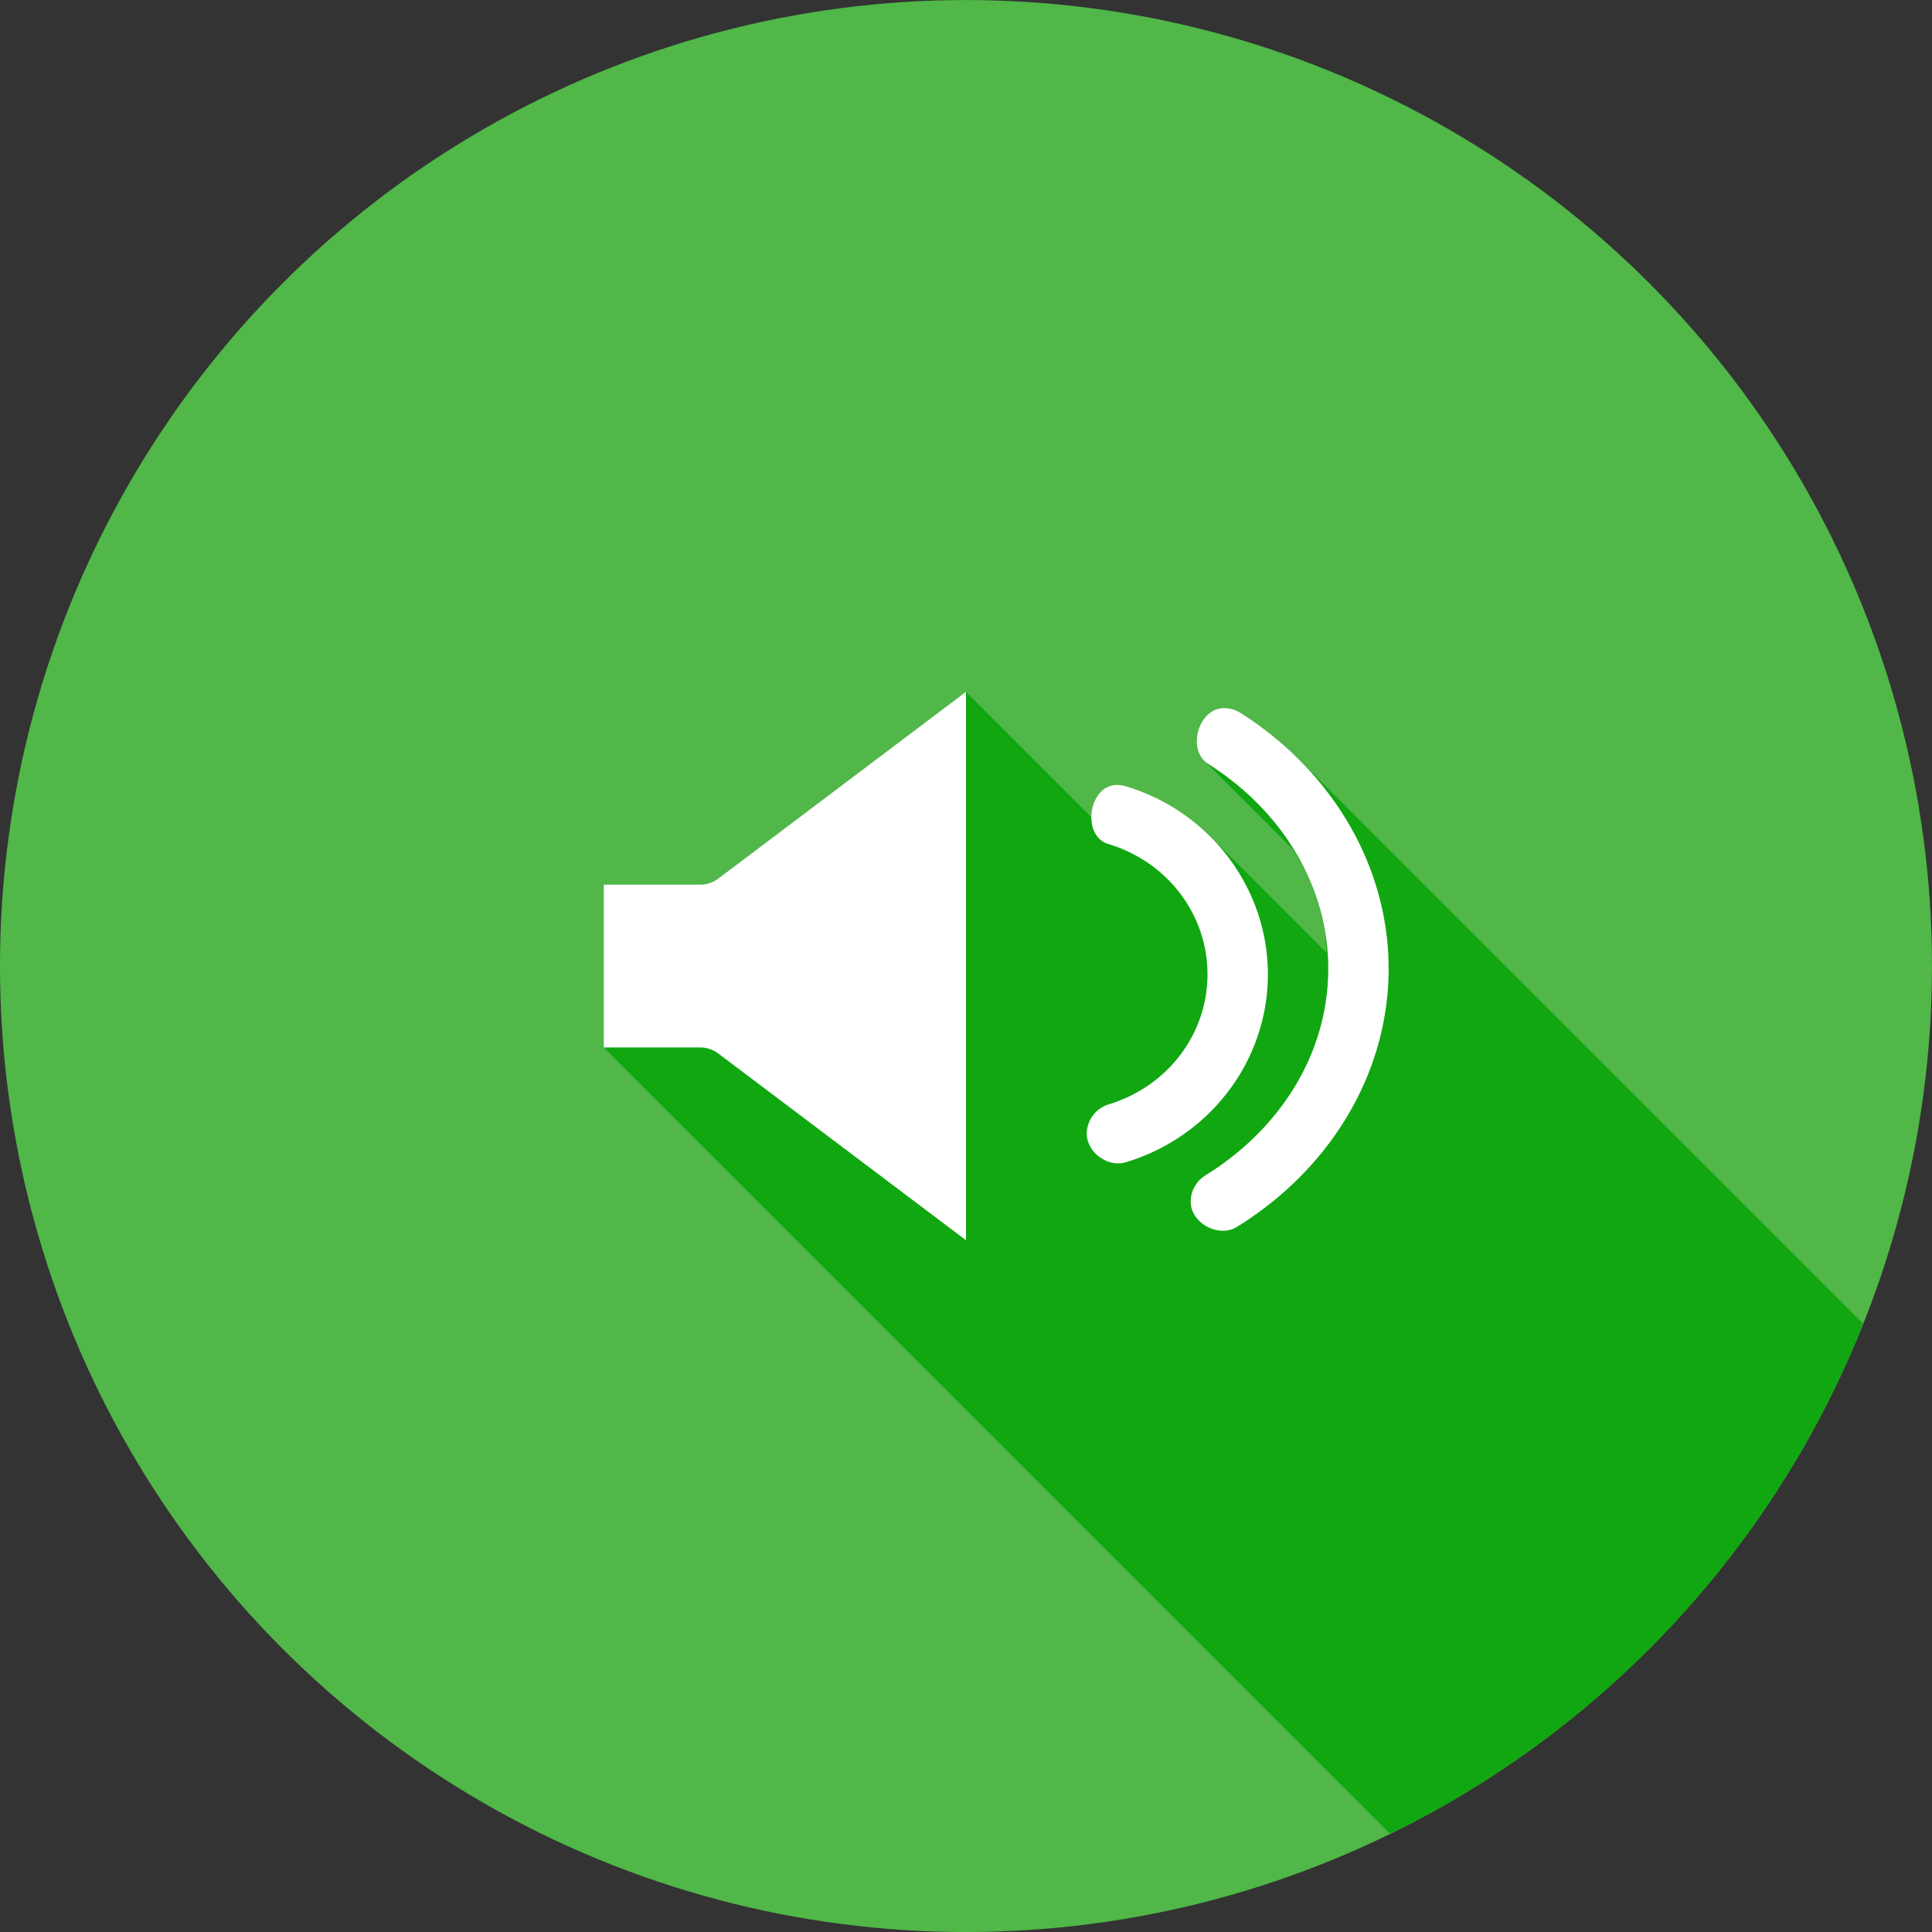 <svg xmlns="http://www.w3.org/2000/svg" width="32" height="32"><rect width="100%" height="100%" fill="#333333" stroke="none"/><g fill-rule="evenodd" transform="translate(0 -1020.362)"><circle cx="37.045" cy="28.409" r="12.5" fill="#50b748" transform="matrix(1.28 0 0 1.28 -31.418 999.999)"/><path style="line-height:normal;text-indent:0;text-align:start;text-decoration-line:none;text-transform:none;block-progression:tb" fill="#10a711" d="M23.018 30.367a16 16 0 0 0 .24-.107 16 16 0 0 0 1.387-.797 16 16 0 0 0 1.3-.93 16 16 0 0 0 1.201-1.054 16 16 0 0 0 1.092-1.172 16 16 0 0 0 .967-1.272 16 16 0 0 0 .836-1.365 16 16 0 0 0 .695-1.44 16 16 0 0 0 .116-.312l-9.264-9.264-.07-.072c-.075-.075-.16-.142-.239-.213-.068-.061-.133-.125-.205-.183l-.01-.008c-.07-.057-.148-.107-.222-.16-.094-.068-.183-.14-.281-.204a.504.504 0 0 0-.284-.09v.003a.375.375 0 0 0-.22.076c-.014.01-.027.016-.04.027-.032.029-.047.07-.072.107-.033.05-.067.094-.086.15-.01.036-.008.068-.013.104a.547.547 0 0 0-.002.194.41.41 0 0 0 .093.195c.005.006.005.014.01.02l1.467 1.466c.095.155.188.31.26.473.01.022.022.044.031.066.087.208.152.423.201.641.012.051.02.103.03.154.022.127.027.255.037.383l-1.924-1.924-.016-.011a3.318 3.318 0 0 0-.566-.444 3.309 3.309 0 0 0-.194-.115c-.062-.034-.122-.068-.187-.098a3.384 3.384 0 0 0-.32-.125c-.038-.013-.073-.03-.112-.043a.535.535 0 0 0-.148-.025V13c-.02 0-.035.009-.053.012a.373.373 0 0 0-.098.023c-.018.008-.034.02-.05.031a.394.394 0 0 0-.065.051c-.027.028-.038.066-.058.1a.569.569 0 0 0-.082.187c-.008.037-.007.068-.008.106l-.002.039-2.09-2.09-4.1 3.092a.505.505 0 0 1-.3.101H10v2.698l13.018 13.017z" color="#000" font-family="sans-serif" font-weight="400" transform="translate(0 1020.362)"/><path style="line-height:normal;text-indent:0;text-align:start;text-decoration-line:none;text-transform:none;block-progression:tb" fill="#fff" d="M8 3.814v9.084L3.9 9.807a.504.504 0 0 0-.3-.102H2V7.008h1.6a.504.504 0 0 0 .3-.102Zm4.277.27c-.434 0-.629.708-.256.93 1.27.811 1.99 2.083 1.979 3.418-.011 1.335-.751 2.597-2.035 3.392a.511.511 0 0 0-.242.463c.023.345.478.574.77.387 1.542-.957 2.493-2.533 2.507-4.235.014-1.7-.911-3.29-2.44-4.267a.504.504 0 0 0-.283-.088Zm-1.771 1.273c-.478-.003-.602.848-.143.98.983.3 1.637 1.172 1.637 2.157 0 .985-.656 1.857-1.639 2.154a.515.515 0 0 0-.361.487c.003.311.356.565.652.47 1.389-.42 2.348-1.68 2.348-3.11 0-1.431-.958-2.693-2.346-3.114a.501.501 0 0 0-.148-.024z" color="#000" font-family="sans-serif" font-weight="400" overflow="visible" transform="translate(8 1028.006)"/></g></svg>